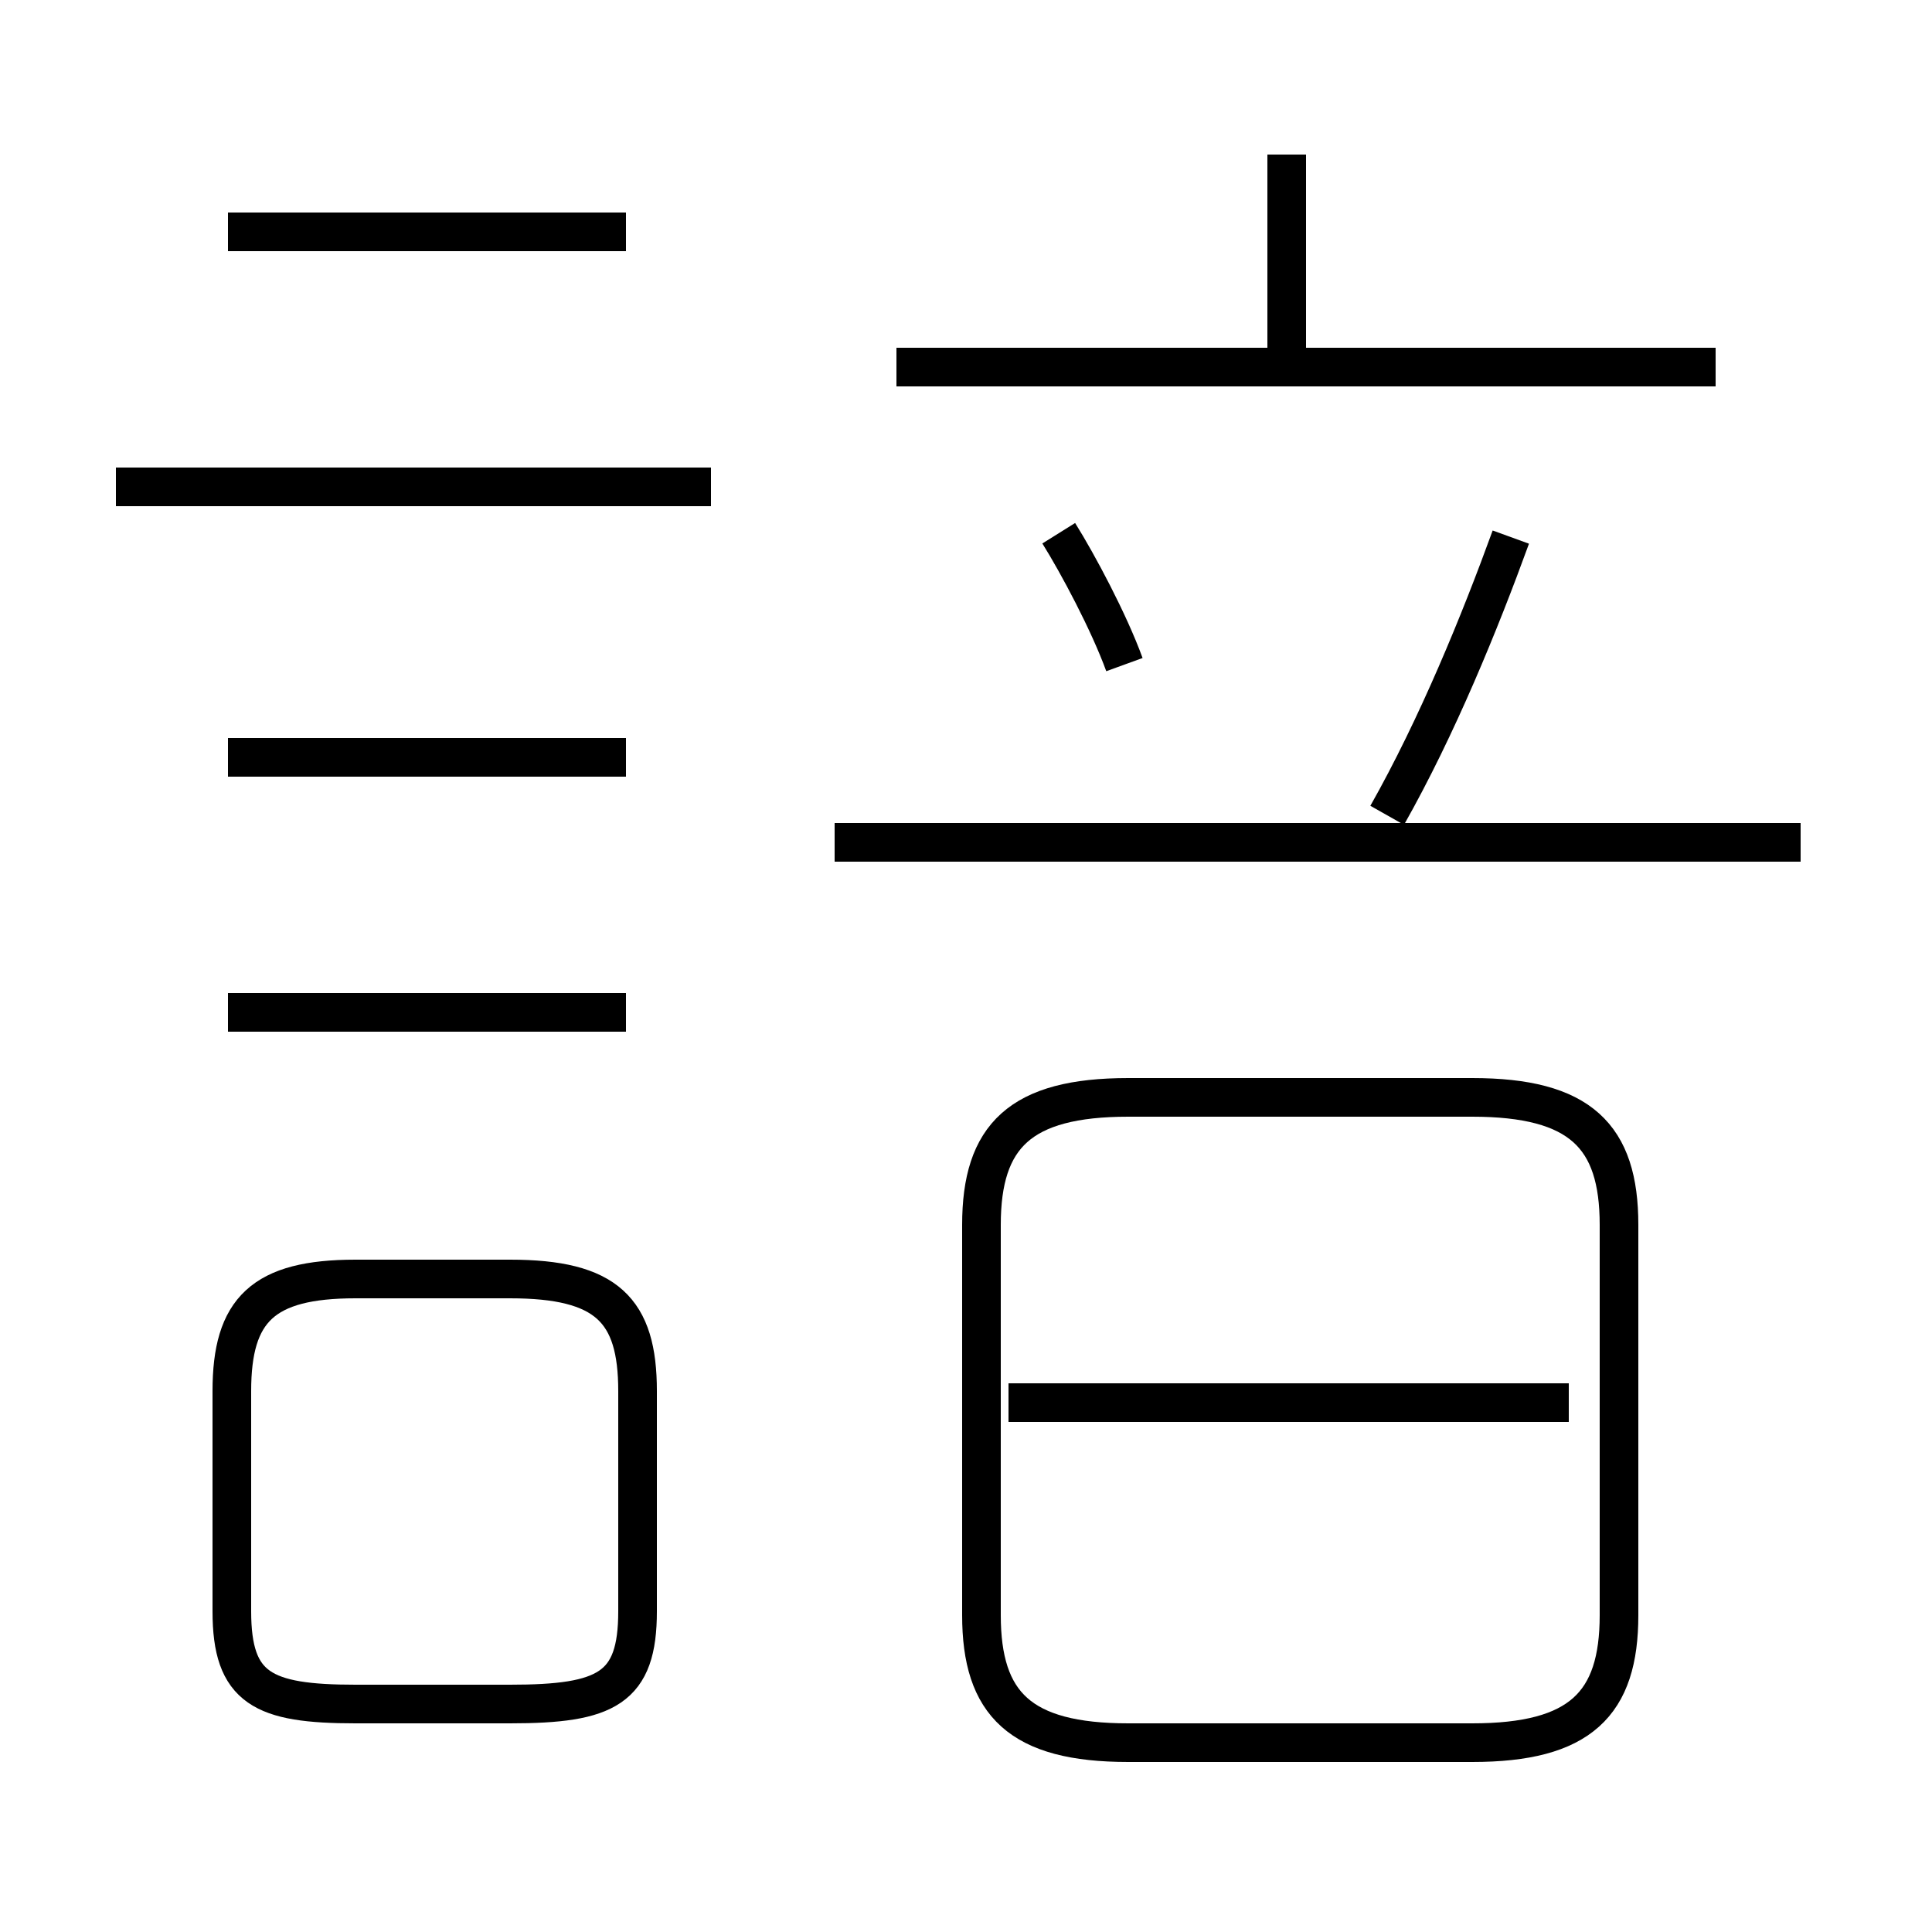 <?xml version='1.0' encoding='utf8'?>
<svg viewBox="0.0 -6.0 50.0 50.0" version="1.1" xmlns="http://www.w3.org/2000/svg">
<rect x="0.0" y="-6.0" width="50.0" height="50.0" fill="#808080" stroke="none"/>
<rect x="-1000" y="-1000" width="2000" height="2000" stroke="white" fill="white"/>
<g style="fill:white;stroke:#000000;  stroke-width:1">
<path d="M 29.2 1.1 L 38.1 1.1 C 40.9 1.1 41.9 0.1 41.9 -2.2 L 41.9 -12.3 C 41.9 -14.6 40.9 -15.6 38.1 -15.6 L 29.2 -15.6 C 26.4 -15.6 25.4 -14.6 25.4 -12.3 L 25.4 -2.2 C 25.4 0.1 26.4 1.1 29.2 1.1 Z M 9.2 0.1 L 13.2 0.1 C 15.7 0.1 16.5 -0.3 16.5 -2.3 L 16.5 -8.0 C 16.5 -10.1 15.7 -10.9 13.2 -10.9 L 9.2 -10.9 C 6.8 -10.9 6.0 -10.1 6.0 -8.0 L 6.0 -2.3 C 6.0 -0.3 6.8 0.1 9.2 0.1 Z M 16.2 -17.8 L 5.9 -17.8 M 16.2 -24.4 L 5.9 -24.4 M 40.6 -7.7 L 26.1 -7.7 M 18.4 -31.4 L 3.0 -31.4 M 16.2 -38.0 L 5.9 -38.0 M 46.6 -22.2 L 21.6 -22.2 M 35.9 -22.9 C 37.2 -25.2 38.3 -27.9 39.1 -30.1 M 29.1 -26.8 C 28.7 -27.9 27.9 -29.4 27.4 -30.2 M 44.4 -34.5 L 23.2 -34.5 M 33.3 -34.5 L 33.3 -40.0" transform="translate(0.0, 38.0)" />
</g>
</svg>